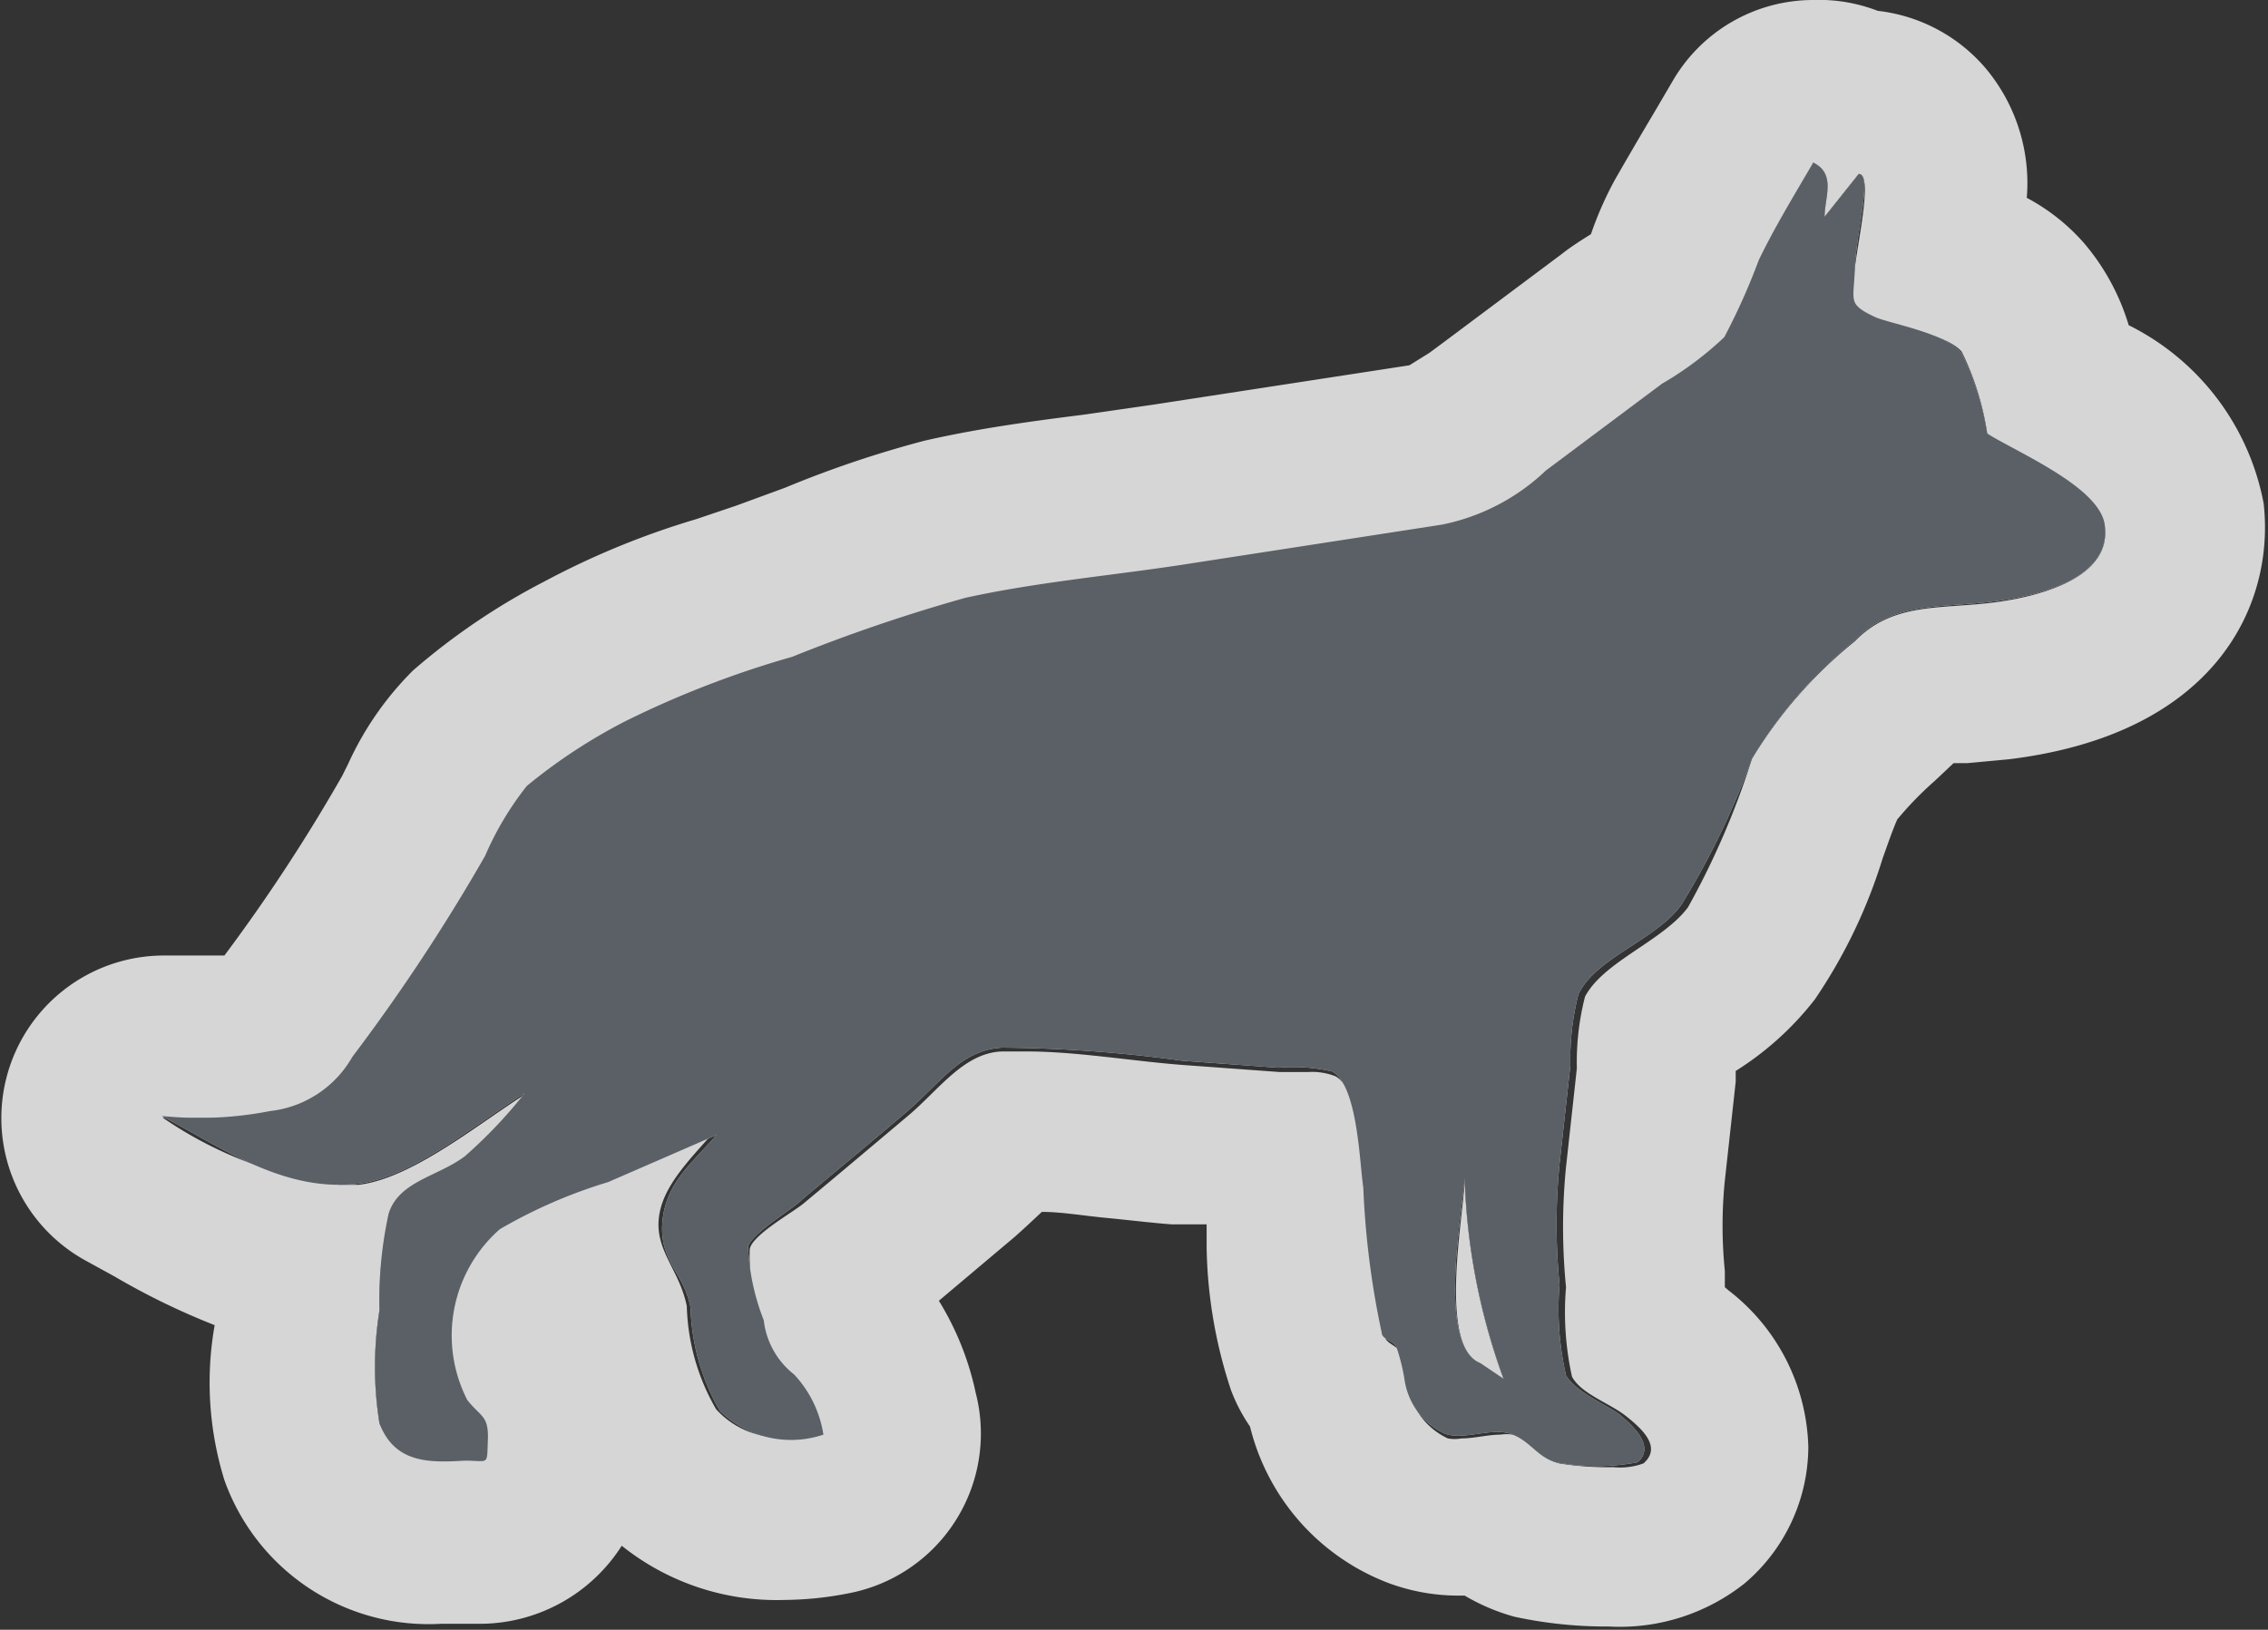 <svg xmlns="http://www.w3.org/2000/svg" viewBox="0 0 41.84 30.07"><rect x="0" y="0" width="41.84" height="30.07" fill="#333333" stroke="none"/><defs><style>.a{opacity:0.8;}.b,.c{fill:#fff;}.b,.d{fill-rule:evenodd;}.d{fill:#5a6066;}</style></defs><title>Asset 3</title><g class="a"><path class="b" d="M36.66,8a5.08,5.08,0,0,0-.47-1.48C35.91,6.16,35,6,34.61,5.86c-.54-.25-.41-.29-.39-.93s.33-1.72.07-1.72L33.66,4c0-.35.22-.79-.21-1-.35.6-.71,1.19-1,1.79a12.08,12.08,0,0,1-.64,1.43,6.15,6.15,0,0,1-1.15.86l-2.14,1.6a3.89,3.89,0,0,1-1.92,1l-4.79.74c-1.31.2-2.68.32-4,.61a31,31,0,0,0-3.2,1.09,18,18,0,0,0-3.06,1.18,10.15,10.15,0,0,0-1.83,1.2,5.69,5.69,0,0,0-.77,1.29A35,35,0,0,1,6.5,19.5a2,2,0,0,1-1.52,1,6.76,6.76,0,0,1-2,.09c1.14.6,2.26,1.41,3.63,1.25,1-.12,2.2-1.13,3.07-1.67a8.84,8.84,0,0,1-1.1,1.16c-.5.38-1.22.46-1.41,1.06A7.45,7.45,0,0,0,7,24.18,6.6,6.6,0,0,0,7,26.26c.28.74.92.73,1.57.69.46,0,.41.1.43-.37s-.13-.43-.38-.75a2.61,2.61,0,0,1,.6-3.15,9.28,9.28,0,0,1,2-.87l2-.87c-.47.54-.94.89-1,1.61s.4.93.52,1.58a4,4,0,0,0,.54,1.9,1.87,1.87,0,0,0,1.91.44,2.09,2.09,0,0,0-.54-1.11,1.48,1.48,0,0,1-.56-1A4.2,4.2,0,0,1,13.8,23c.08-.26.84-.7,1-.87.64-.54,1.29-1.07,1.93-1.62s1-1.14,1.76-1.18a25.47,25.47,0,0,1,3.31.24l1.78.13a3.22,3.22,0,0,1,1,.07c.47.27.5,1.69.57,2.14a15.77,15.77,0,0,0,.34,2.68c0,.12.22.15.27.26a3.63,3.63,0,0,1,.15.6,1.3,1.3,0,0,0,.74,1c.35.13.84-.11,1.2,0s.5.43.85.53a4.08,4.08,0,0,0,1.51,0c.35-.3-.13-.71-.32-.87s-.81-.41-1-.73a5.51,5.51,0,0,1-.12-1.68,11.31,11.31,0,0,1,0-2.22l.2-1.82a4.84,4.84,0,0,1,.15-1.32c.33-.68,1.44-1,1.9-1.65A14.67,14.67,0,0,0,32.32,14a8.34,8.34,0,0,1,1.9-2.19c.69-.71,1.56-.59,2.53-.71.72-.09,2.2-.37,2.08-1.4C38.76,9,37.24,8.36,36.66,8ZM27.31,25.15c-.81-.32-.33-2.8-.29-3.41a11.84,11.84,0,0,0,.72,3.7Z"/><path class="c" d="M33.45,3c.43.21.2.65.21,1l.63-.79c.26,0,0,1.15-.07,1.72s-.16.68.39.93c.39.18,1.3.3,1.58.63A5.09,5.09,0,0,1,36.66,8c.57.4,2.1,1.09,2.17,1.72.12,1-1.36,1.31-2.08,1.4-1,.12-1.84,0-2.53.71A8.35,8.35,0,0,0,32.32,14a14.67,14.67,0,0,1-1.18,2.74c-.46.62-1.56,1-1.9,1.65a4.85,4.85,0,0,0-.15,1.32l-.2,1.82a11.3,11.3,0,0,0,0,2.22A5.51,5.51,0,0,0,29,25.4c.17.32.7.49,1,.73s.66.57.32.87a1.24,1.24,0,0,1-.56.07,5.57,5.57,0,0,1-1-.07c-.35-.09-.52-.42-.85-.53a.75.75,0,0,0-.23,0c-.23,0-.49.07-.72.07a.72.72,0,0,1-.25,0,1.3,1.3,0,0,1-.74-1,3.63,3.63,0,0,0-.15-.6c-.05-.11-.23-.15-.27-.26A15.77,15.77,0,0,1,25.21,22c-.07-.46-.09-1.87-.57-2.14a1.16,1.16,0,0,0-.51-.08h-.52l-1.78-.13c-.94-.07-1.95-.25-2.91-.25h-.4c-.72,0-1.19.7-1.76,1.18s-1.28,1.08-1.93,1.62c-.2.17-1,.61-1,.87A4.2,4.2,0,0,0,14,24.33a1.48,1.48,0,0,0,.56,1,2.09,2.09,0,0,1,.54,1.11,3.39,3.39,0,0,1-.67.08A1.58,1.58,0,0,1,13.21,26a4,4,0,0,1-.54-1.9c-.13-.65-.56-1-.52-1.58s.51-1.06,1-1.61l-2,.87a9.29,9.29,0,0,0-2,.87,2.61,2.61,0,0,0-.6,3.15c.26.32.4.32.38.75s0,.36-.16.36H8.53l-.41,0A1.07,1.07,0,0,1,7,26.26,6.6,6.6,0,0,1,7,24.18a7.45,7.45,0,0,1,.18-1.77c.19-.59.91-.67,1.41-1.06a8.84,8.84,0,0,0,1.1-1.16c-.86.54-2.08,1.55-3.07,1.67l-.36,0A7.32,7.32,0,0,1,3,20.62l.92,0A4.28,4.28,0,0,0,5,20.53a2,2,0,0,0,1.52-1,35,35,0,0,0,2.41-3.68,5.69,5.69,0,0,1,.77-1.29,10.15,10.15,0,0,1,1.83-1.2,18,18,0,0,1,3.06-1.18,31,31,0,0,1,3.2-1.09c1.3-.3,2.66-.41,4-.61l4.79-.74a3.89,3.89,0,0,0,1.92-1l2.14-1.6a6.15,6.15,0,0,0,1.15-.86,12.08,12.08,0,0,0,.64-1.43c.34-.6.7-1.19,1-1.79M27.74,25.45a11.84,11.84,0,0,1-.72-3.7c0,.6-.51,3.08.29,3.41l.43.3M33.45,0a3,3,0,0,0-2.59,1.49l-.34.58c-.25.42-.49.83-.73,1.25a6.47,6.47,0,0,0-.44,1c-.19.12-.38.24-.53.36l-2.14,1.6-.31.23L26,6.74l-4.75.73L20,7.65c-.95.12-1.93.25-2.94.48A19.85,19.85,0,0,0,14.48,9l-.9.33-.74.25a14.93,14.93,0,0,0-2.8,1.15,12.31,12.31,0,0,0-2.42,1.64A5.83,5.83,0,0,0,6.42,14.1l-.11.22a32.21,32.21,0,0,1-2.17,3.31H3.92l-.52,0H3A3,3,0,0,0,1.6,23.27l.51.28a13.19,13.19,0,0,0,1.85.9,6.08,6.08,0,0,0,.18,2.86,4,4,0,0,0,4,2.65l.61,0H8.8a3.11,3.11,0,0,0,2.67-1.44,4.57,4.57,0,0,0,3,1,6.32,6.32,0,0,0,1.27-.14A3,3,0,0,0,18,25.7,5.34,5.34,0,0,0,17.32,24l1.4-1.18c.17-.15.34-.31.5-.46.36,0,.76.07,1.18.11s.82.09,1.21.12l.65,0c0,.14,0,.3,0,.44a8.77,8.77,0,0,0,.45,2.62,3.12,3.12,0,0,0,.35.67,4.15,4.15,0,0,0,2.56,2.89,3.71,3.71,0,0,0,1.3.23h.1a3.75,3.75,0,0,0,.92.39,8,8,0,0,0,1.74.18,3.7,3.7,0,0,0,2.51-.8,3.32,3.32,0,0,0,1.17-2.51,3.77,3.77,0,0,0-1.47-2.89l-.07-.06c0-.1,0-.2,0-.3a8.29,8.29,0,0,1,0-1.67l.1-.91.1-.91c0-.06,0-.13,0-.2a5.65,5.65,0,0,0,1.46-1.32,9.67,9.67,0,0,0,1.25-2.6c.1-.28.19-.54.27-.72a6.32,6.32,0,0,1,.69-.71l.35-.33.26,0,.75-.07c3.81-.46,4.92-2.83,4.71-4.72A4.63,4.63,0,0,0,39.27,6a4.19,4.19,0,0,0-.82-1.51,3.73,3.73,0,0,0-1.06-.84,3.3,3.3,0,0,0-.75-2.38,3.07,3.07,0,0,0-2-1.07A3,3,0,0,0,33.45,0Z"/></g><path class="d" d="M36.66,8a5.08,5.08,0,0,0-.47-1.48C35.91,6.16,35,6,34.61,5.86c-.54-.25-.41-.29-.39-.93s.33-1.72.07-1.72L33.66,4c0-.35.22-.79-.21-1-.35.6-.71,1.19-1,1.79a12.08,12.08,0,0,1-.64,1.43,6.15,6.15,0,0,1-1.15.86l-2.14,1.6a3.89,3.89,0,0,1-1.92,1l-4.79.74c-1.31.2-2.68.32-4,.61a31,31,0,0,0-3.2,1.09,18,18,0,0,0-3.06,1.18,10.15,10.15,0,0,0-1.83,1.2,5.69,5.69,0,0,0-.77,1.29A35,35,0,0,1,6.5,19.5a2,2,0,0,1-1.52,1,6.76,6.76,0,0,1-2,.09c1.14.6,2.26,1.41,3.63,1.25,1-.12,2.2-1.13,3.07-1.67a8.84,8.84,0,0,1-1.1,1.16c-.5.38-1.22.46-1.41,1.06A7.45,7.45,0,0,0,7,24.18,6.6,6.6,0,0,0,7,26.26c.28.74.92.73,1.57.69.46,0,.41.1.43-.37s-.13-.43-.38-.75a2.61,2.61,0,0,1,.6-3.15,9.28,9.28,0,0,1,2-.87l2-.87c-.47.54-.94.89-1,1.61s.4.93.52,1.58a4,4,0,0,0,.54,1.9,1.87,1.87,0,0,0,1.91.44,2.09,2.09,0,0,0-.54-1.11,1.48,1.48,0,0,1-.56-1A4.2,4.2,0,0,1,13.8,23c.08-.26.84-.7,1-.87.64-.54,1.29-1.07,1.93-1.62s1-1.14,1.76-1.18a25.47,25.47,0,0,1,3.31.24l1.78.13a3.22,3.22,0,0,1,1,.07c.47.27.5,1.69.57,2.14a15.77,15.77,0,0,0,.34,2.68c0,.12.22.15.27.26a3.63,3.63,0,0,1,.15.6,1.3,1.3,0,0,0,.74,1c.35.13.84-.11,1.2,0s.5.43.85.53a4.08,4.08,0,0,0,1.51,0c.35-.3-.13-.71-.32-.87s-.81-.41-1-.73a5.51,5.51,0,0,1-.12-1.68,11.31,11.31,0,0,1,0-2.22l.2-1.82a4.84,4.84,0,0,1,.15-1.32c.33-.68,1.44-1,1.9-1.65A14.67,14.67,0,0,0,32.32,14a8.34,8.34,0,0,1,1.9-2.19c.69-.71,1.56-.59,2.53-.71.72-.09,2.2-.37,2.08-1.4C38.76,9,37.24,8.36,36.66,8ZM27.31,25.15c-.81-.32-.33-2.8-.29-3.41a11.84,11.84,0,0,0,.72,3.7Z"/></svg>